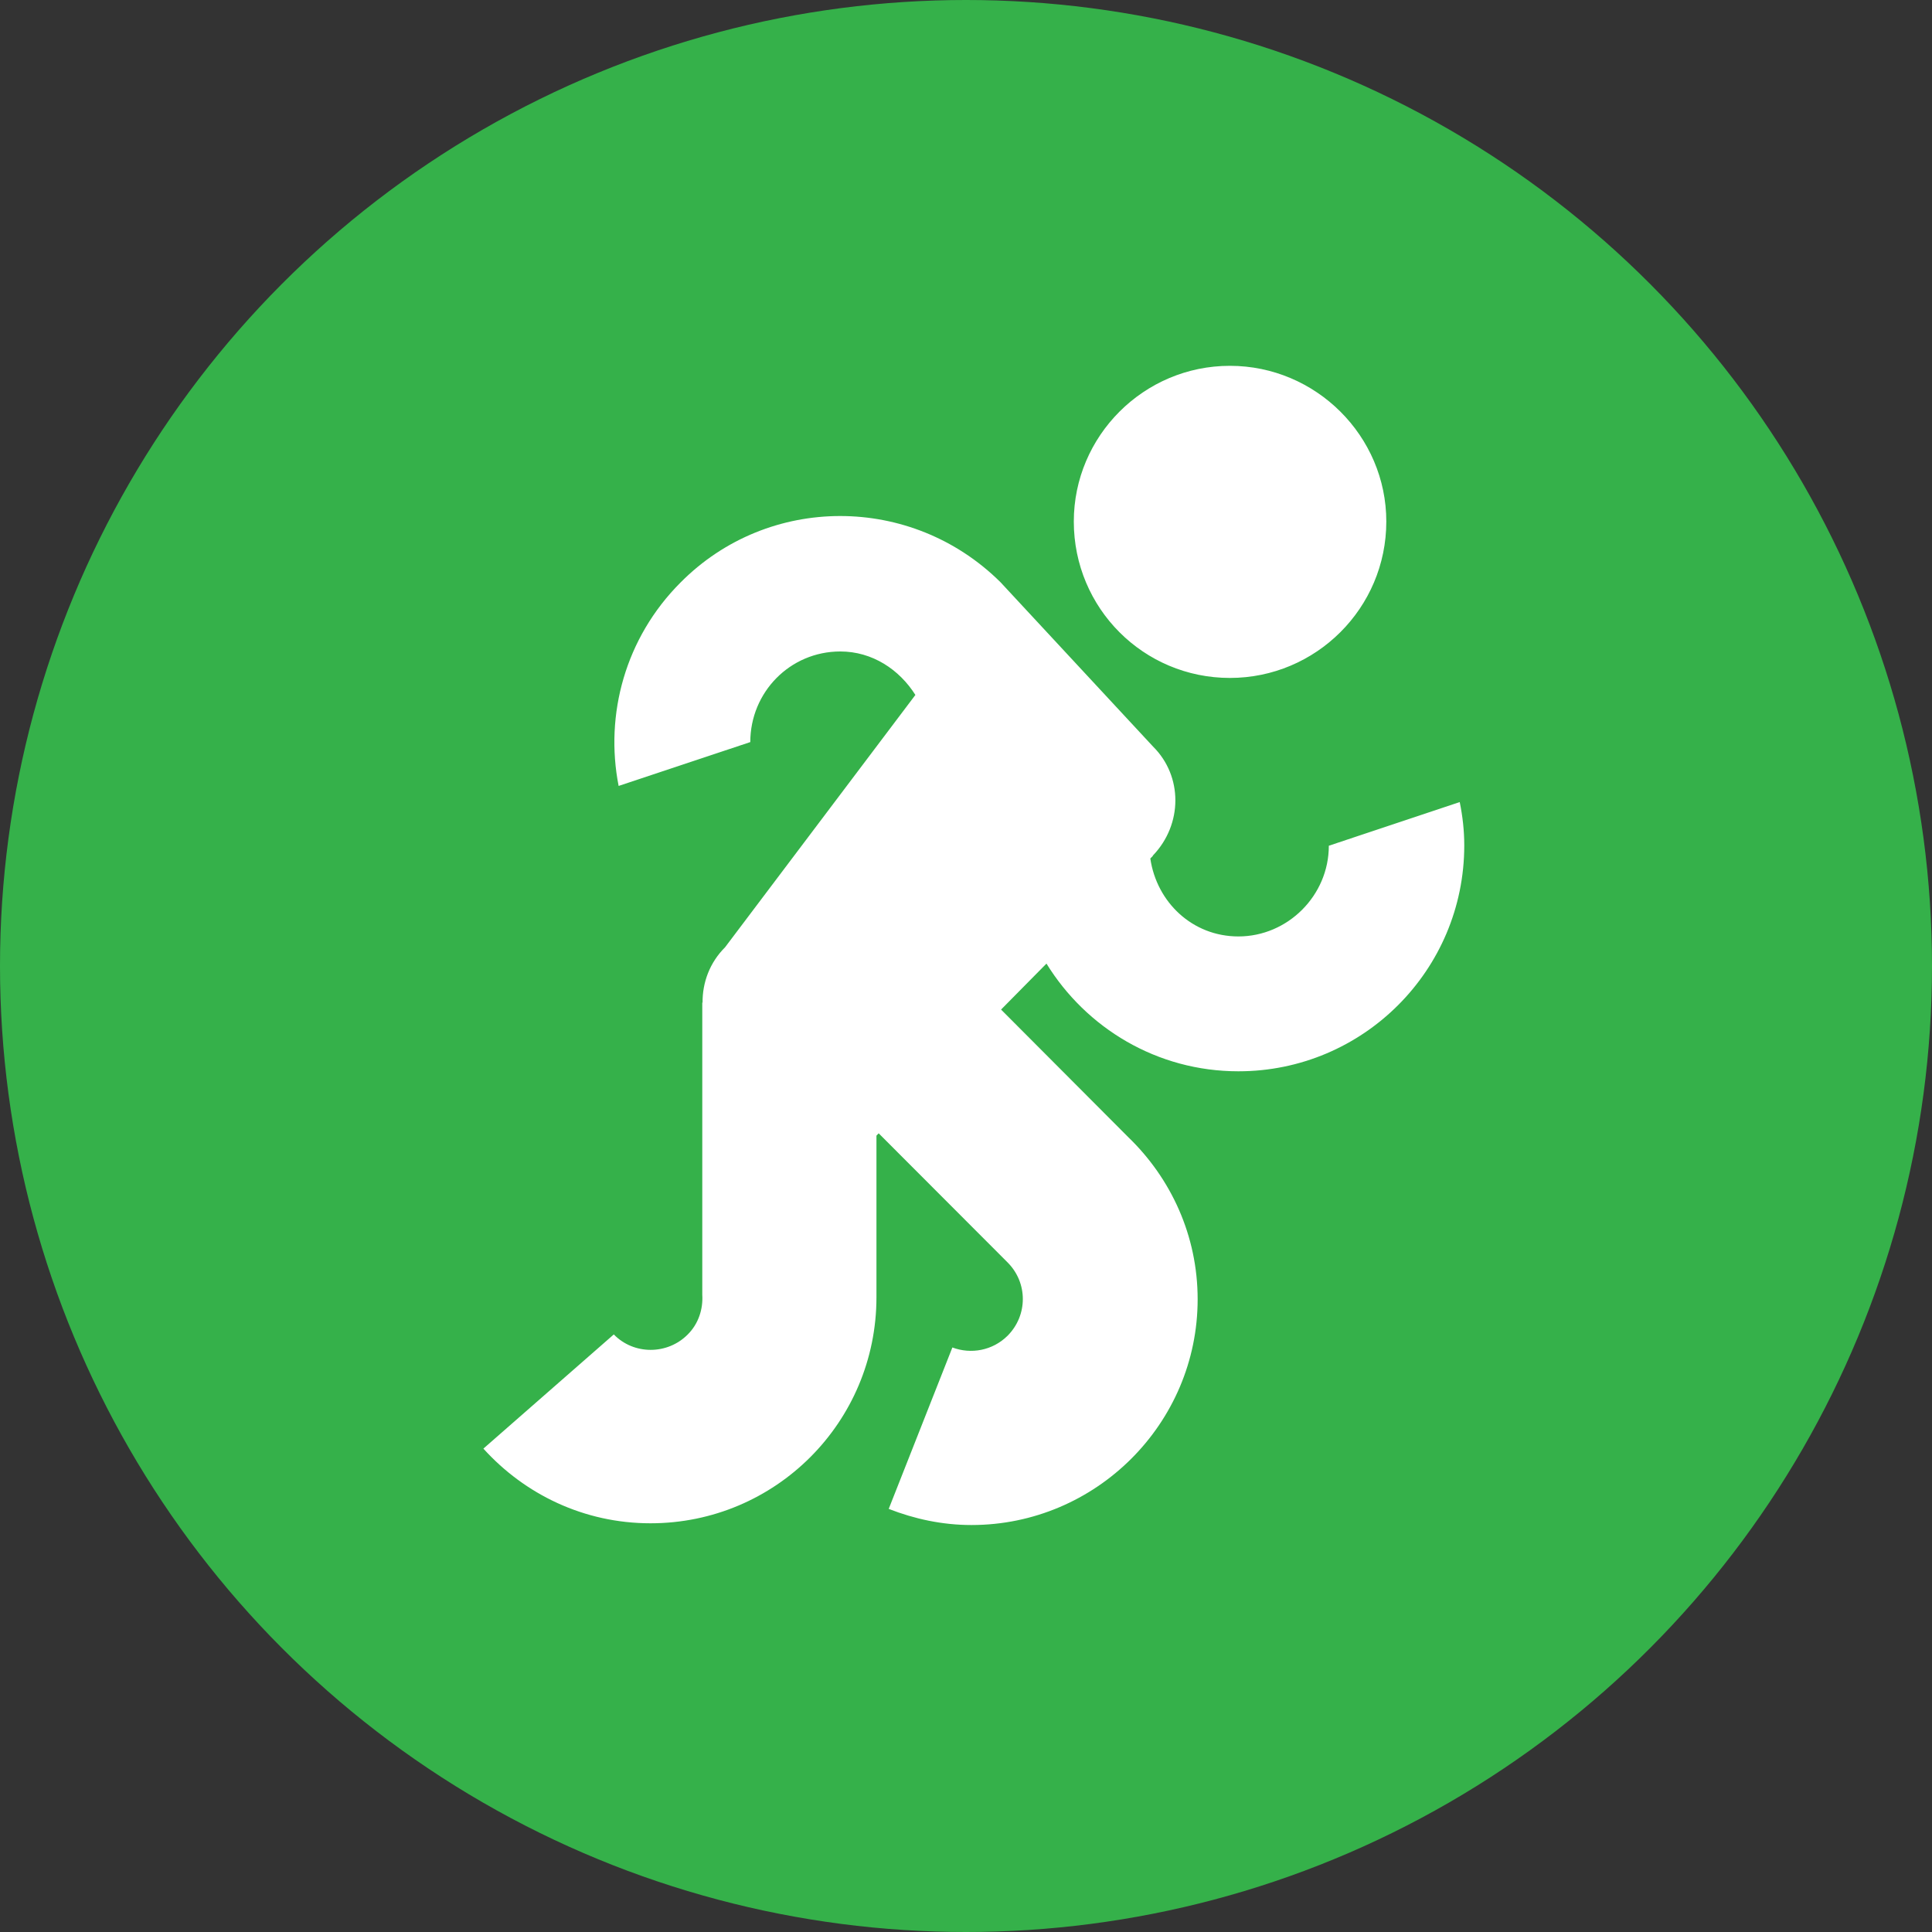 <?xml version="1.0" encoding="UTF-8"?>
<!DOCTYPE svg PUBLIC "-//W3C//DTD SVG 1.1//EN" "http://www.w3.org/Graphics/SVG/1.1/DTD/svg11.dtd">
<svg version="1.1" id="Layer_1"
	 xmlns="http://www.w3.org/2000/svg" xmlns:xlink="http://www.w3.org/1999/xlink" xmlns:a="http://ns.adobe.com/AdobeSVGViewerExtensions/3.0/"
	 x="0px" y="0px" viewBox="0 0 20 20" width="20" height="20" enable-background="new 0 0 20 20" xml:space="preserve">
<rect x="0" y="0" width="20" height="20" fill="#333333" stroke="none"/>
<circle fill="#35B14A" cx="10" cy="10" r="10"/>
<path fill="#FFFFFF" d="M11.116,5.399c0-0.885,0.723-1.612,1.616-1.612c0.891,0,1.619,0.727,1.619,1.612
	c0,0.896-0.729,1.619-1.619,1.619C11.838,7.018,11.116,6.296,11.116,5.399z M15.111,8.303l-1.355,0.452
	c0,0.516-0.426,0.939-0.936,0.939c-0.477,0-0.846-0.355-0.912-0.807l0.014-0.014c0.001-0.001,0.001-0.001,0.001-0.001l0.011-0.011
	V8.855h0.002c0.308-0.322,0.309-0.821,0-1.127l-1.579-1.701C9.435,5.113,7.954,5.113,7.045,6.03
	C6.472,6.603,6.259,7.398,6.404,8.136l1.363-0.454c0-0.515,0.41-0.938,0.932-0.938c0.331,0,0.611,0.187,0.777,0.45l-1.97,2.612
	c-0.158,0.157-0.235,0.364-0.233,0.573H7.27v0.779v2.246c0.009,0.146-0.038,0.298-0.15,0.41c-0.211,0.213-0.559,0.213-0.766,0
	l-1.35,1.182c0.428,0.473,1.041,0.773,1.73,0.773c1.294,0,2.339-1.047,2.339-2.34v-1.673l0.023-0.024l1.334,1.336
	c0.211,0.211,0.211,0.548,0,0.76c-0.156,0.154-0.379,0.193-0.571,0.121L9.2,15.62c0.266,0.104,0.554,0.167,0.857,0.167
	c1.289,0,2.341-1.051,2.341-2.337c0-0.66-0.277-1.253-0.719-1.679l-1.316-1.32l0.47-0.476c0.411,0.667,1.144,1.115,1.987,1.115
	c1.291,0,2.338-1.047,2.338-2.338C15.158,8.599,15.141,8.449,15.111,8.303z"/>
</svg>
